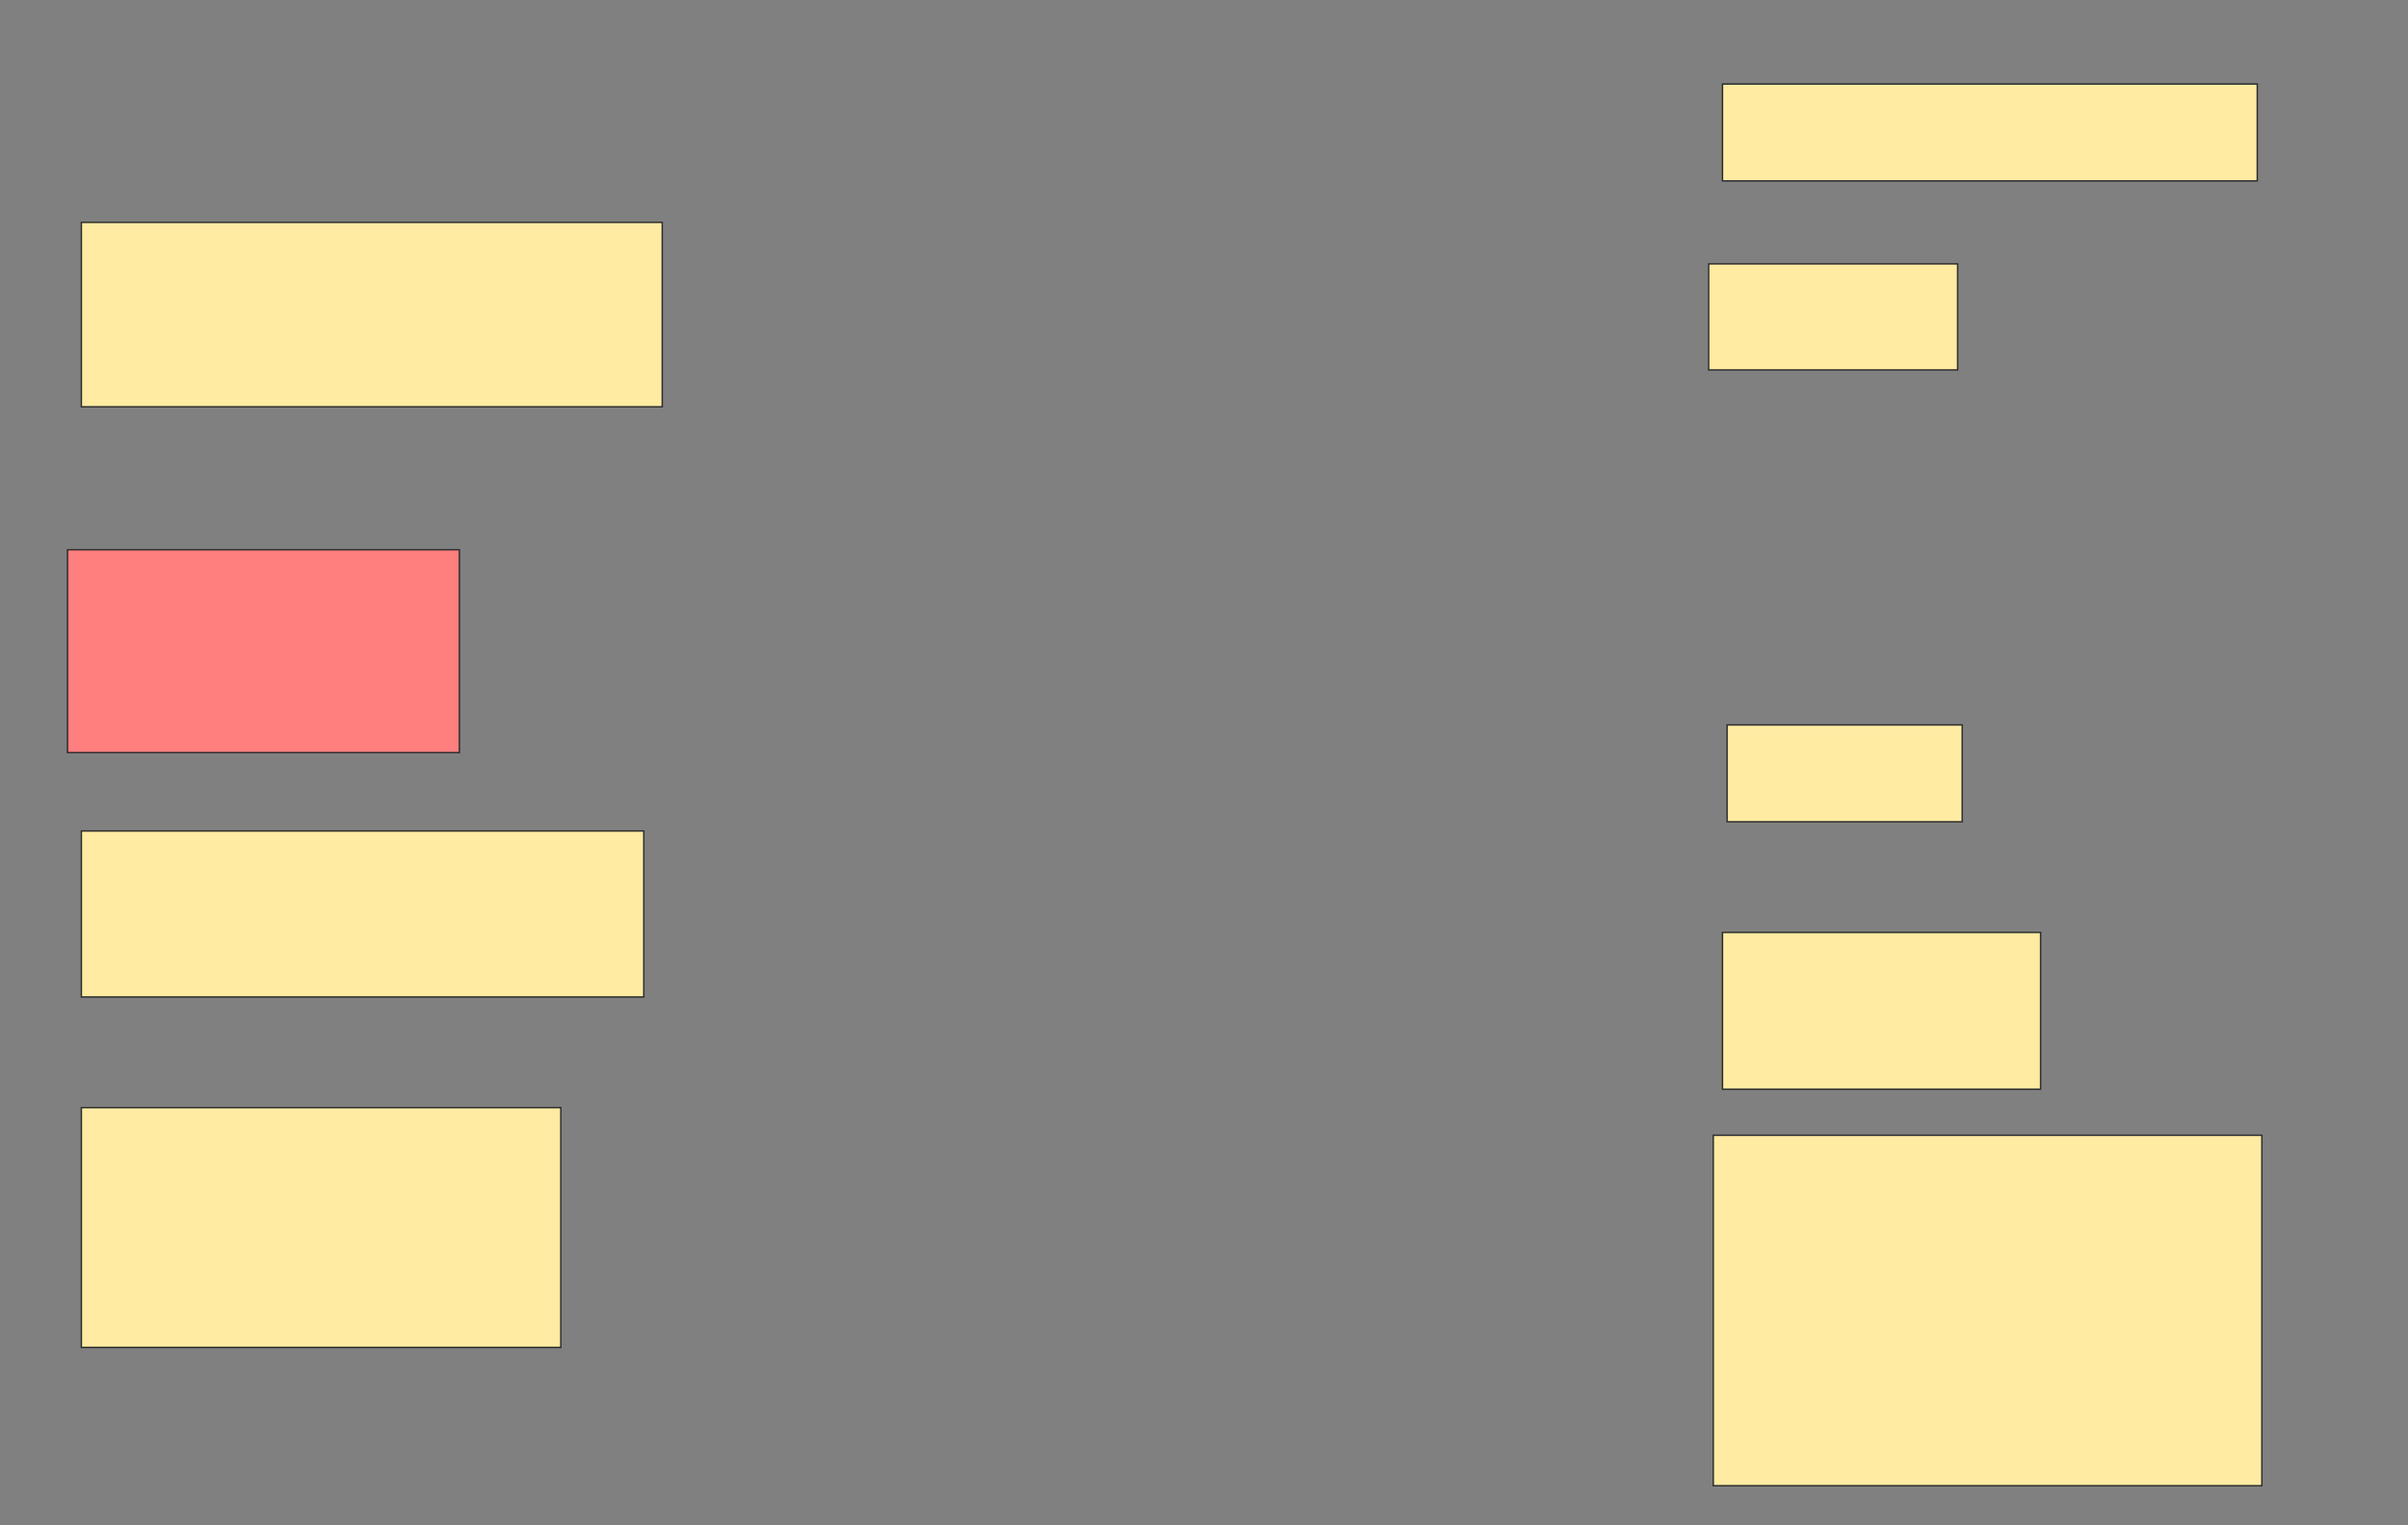 <svg xmlns="http://www.w3.org/2000/svg" width="1685" height="1067">
 <rect width="100%" height="100%" fill="#808080" stroke="none"/>
 <!-- Created with Image Occlusion Enhanced -->
 <g>
  <title>Labels</title>
 </g>
 <g>
  <title>Masks</title>
  <rect id="0328682c643042938ed0ca28849b0892-ao-1" height="129.032" width="406.452" y="155.581" x="56.936" stroke="#2D2D2D" fill="#FFEBA2"/>
  <rect id="0328682c643042938ed0ca28849b0892-ao-2" height="141.935" width="274.194" y="384.613" x="47.258" stroke="#2D2D2D" fill="#FF7E7E" class="qshape"/>
  <rect id="0328682c643042938ed0ca28849b0892-ao-3" height="116.129" width="393.548" y="581.387" x="56.936" stroke="#2D2D2D" fill="#FFEBA2"/>
  <rect stroke="#2D2D2D" id="0328682c643042938ed0ca28849b0892-ao-4" height="167.742" width="335.484" y="774.936" x="56.936" fill="#FFEBA2"/>
  <rect id="0328682c643042938ed0ca28849b0892-ao-5" height="67.742" width="374.194" y="58.806" x="1205.323" stroke-linecap="null" stroke-linejoin="null" stroke-dasharray="null" stroke="#2D2D2D" fill="#FFEBA2"/>
  <rect id="0328682c643042938ed0ca28849b0892-ao-6" height="74.194" width="174.194" y="184.613" x="1195.645" stroke-linecap="null" stroke-linejoin="null" stroke-dasharray="null" stroke="#2D2D2D" fill="#FFEBA2"/>
  <rect id="0328682c643042938ed0ca28849b0892-ao-7" height="67.742" width="164.516" y="507.194" x="1208.549" stroke-linecap="null" stroke-linejoin="null" stroke-dasharray="null" stroke="#2D2D2D" fill="#FFEBA2"/>
  <rect id="0328682c643042938ed0ca28849b0892-ao-8" height="109.677" width="222.581" y="652.355" x="1205.323" stroke-linecap="null" stroke-linejoin="null" stroke-dasharray="null" stroke="#2D2D2D" fill="#FFEBA2"/>
  <rect id="0328682c643042938ed0ca28849b0892-ao-9" height="245.161" width="383.871" y="794.29" x="1198.871" stroke-linecap="null" stroke-linejoin="null" stroke-dasharray="null" stroke="#2D2D2D" fill="#FFEBA2"/>
 </g>
</svg>